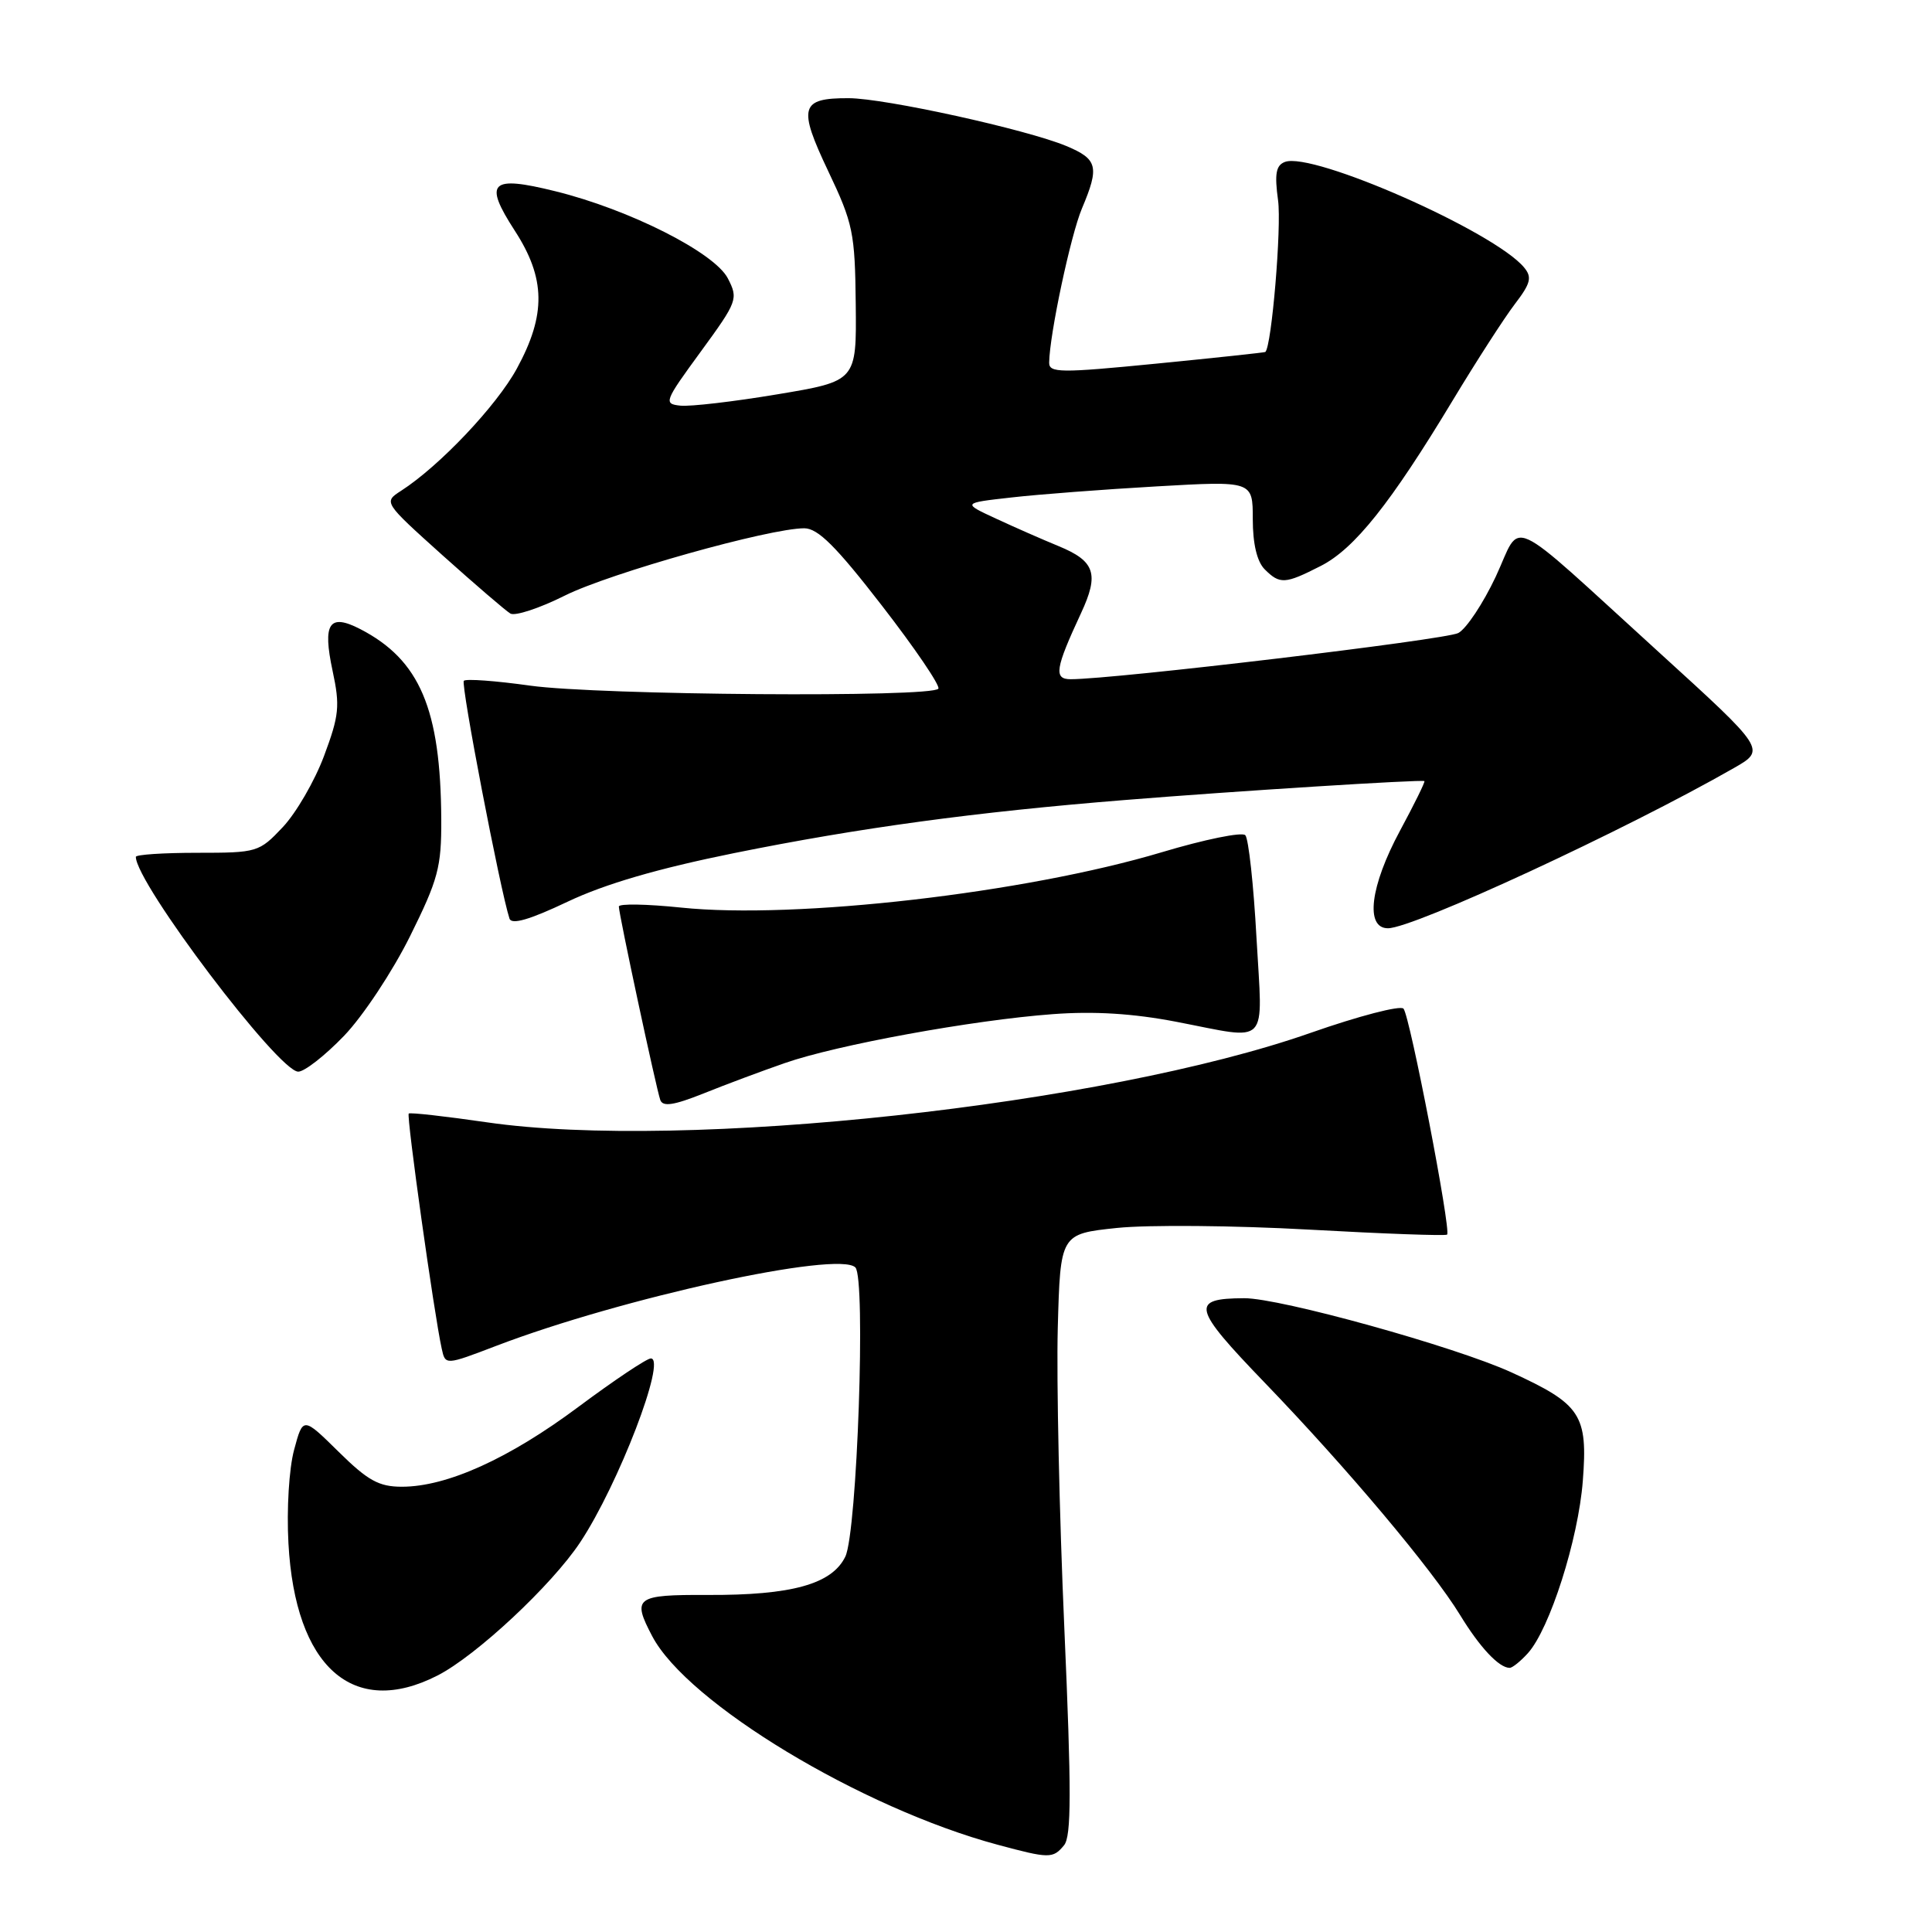 <?xml version="1.0" encoding="UTF-8" standalone="no"?>
<!DOCTYPE svg PUBLIC "-//W3C//DTD SVG 1.1//EN" "http://www.w3.org/Graphics/SVG/1.1/DTD/svg11.dtd" >
<svg xmlns="http://www.w3.org/2000/svg" xmlns:xlink="http://www.w3.org/1999/xlink" version="1.1" viewBox="0 0 256 256">
 <g >
 <path fill="currentColor"
d=" M 140.99 244.51 C 141.97 243.33 141.98 237.38 141.03 215.76 C 140.37 200.77 139.98 182.88 140.16 176.00 C 140.50 163.50 140.50 163.50 148.00 162.71 C 152.12 162.28 163.58 162.38 173.45 162.93 C 183.32 163.48 191.56 163.78 191.75 163.59 C 192.30 163.03 186.81 134.58 185.97 133.65 C 185.55 133.19 180.02 134.63 173.69 136.85 C 146.33 146.46 90.61 152.51 64.50 148.71 C 59.00 147.91 54.35 147.39 54.16 147.55 C 53.83 147.83 57.53 174.21 58.53 178.70 C 59.01 180.91 59.01 180.91 65.76 178.33 C 82.40 171.97 111.10 165.70 113.34 167.94 C 114.75 169.35 113.58 203.00 112.01 206.26 C 110.24 209.91 104.91 211.39 93.75 211.34 C 84.22 211.30 83.72 211.67 86.42 216.80 C 91.07 225.66 114.12 239.58 132.20 244.44 C 139.04 246.28 139.52 246.29 140.99 244.51 Z  M 57.96 222.02 C 63.09 219.41 73.12 210.04 76.88 204.36 C 81.94 196.73 88.36 180.00 86.24 180.00 C 85.70 180.00 81.38 182.89 76.64 186.42 C 67.44 193.28 59.22 197.00 53.25 197.00 C 50.21 197.00 48.74 196.19 44.86 192.36 C 40.15 187.72 40.15 187.72 38.97 192.11 C 38.30 194.59 37.97 199.98 38.22 204.50 C 39.11 220.90 46.80 227.72 57.96 222.02 Z  M 202.45 219.06 C 205.35 215.85 209.13 203.99 209.73 196.24 C 210.41 187.45 209.50 186.07 200.26 181.84 C 192.82 178.44 169.60 171.99 164.86 172.02 C 157.69 172.05 157.98 173.25 167.56 183.19 C 178.49 194.53 189.76 207.93 193.47 214.00 C 196.09 218.30 198.63 221.00 200.04 221.00 C 200.40 221.00 201.48 220.13 202.45 219.06 Z  M 104.00 140.86 C 110.86 138.46 128.92 135.16 139.50 134.38 C 144.97 133.97 150.14 134.29 155.86 135.39 C 168.38 137.80 167.31 138.92 166.49 124.25 C 166.11 117.24 165.44 111.13 165.01 110.67 C 164.59 110.21 159.60 111.23 153.93 112.93 C 135.83 118.34 105.41 121.84 90.25 120.26 C 85.71 119.79 82.00 119.72 82.00 120.12 C 82.00 121.12 86.95 144.22 87.49 145.75 C 87.82 146.68 89.26 146.47 93.22 144.89 C 96.12 143.72 100.97 141.91 104.00 140.86 Z  M 45.59 137.25 C 48.10 134.64 52.02 128.71 54.32 124.08 C 58.06 116.54 58.50 114.91 58.47 108.58 C 58.39 93.94 55.63 87.44 47.74 83.36 C 43.61 81.23 42.72 82.58 44.07 88.89 C 45.07 93.55 44.94 94.80 42.94 100.16 C 41.70 103.48 39.24 107.72 37.47 109.60 C 34.33 112.93 34.09 113.00 26.13 113.00 C 21.66 113.00 18.00 113.24 18.00 113.54 C 18.00 117.01 36.90 142.00 39.52 142.00 C 40.35 142.00 43.08 139.86 45.59 137.25 Z  M 97.23 113.05 C 113.84 109.69 129.22 107.60 149.00 106.01 C 163.68 104.82 188.36 103.27 188.74 103.50 C 188.87 103.58 187.42 106.53 185.51 110.07 C 181.55 117.42 180.86 123.00 183.91 123.00 C 187.30 123.00 215.37 110.00 229.75 101.77 C 234.00 99.34 234.00 99.34 219.81 86.42 C 199.16 67.63 201.74 68.83 198.19 76.42 C 196.53 79.94 194.31 83.30 193.23 83.88 C 191.56 84.77 147.68 90.00 141.87 90.00 C 139.60 90.00 139.82 88.60 143.24 81.25 C 145.67 76.04 145.10 74.35 140.26 72.36 C 138.19 71.51 134.47 69.88 132.00 68.73 C 127.50 66.65 127.50 66.65 134.00 65.92 C 137.57 65.51 146.24 64.85 153.25 64.45 C 166.00 63.72 166.00 63.72 166.00 68.79 C 166.00 72.06 166.56 74.41 167.57 75.43 C 169.59 77.45 170.27 77.41 175.01 74.99 C 179.47 72.72 184.25 66.73 192.49 53.06 C 195.62 47.87 199.32 42.13 200.71 40.31 C 202.83 37.54 203.03 36.74 201.95 35.44 C 198.01 30.69 173.91 20.05 170.25 21.46 C 169.07 21.91 168.87 23.04 169.35 26.55 C 169.83 30.05 168.50 45.94 167.66 46.64 C 167.57 46.71 161.09 47.41 153.25 48.18 C 140.47 49.44 139.00 49.42 139.02 48.04 C 139.07 44.32 141.87 31.16 143.36 27.63 C 145.70 22.09 145.45 21.09 141.30 19.35 C 136.02 17.15 117.25 13.02 112.45 13.01 C 106.04 12.99 105.71 14.18 109.74 22.67 C 113.04 29.61 113.29 30.83 113.39 40.31 C 113.50 50.50 113.50 50.50 103.00 52.25 C 97.22 53.22 91.44 53.89 90.15 53.75 C 87.90 53.51 88.02 53.21 92.85 46.60 C 97.73 39.92 97.84 39.60 96.44 36.88 C 94.67 33.46 83.37 27.75 73.58 25.34 C 64.98 23.21 64.04 24.12 68.20 30.55 C 72.31 36.88 72.38 41.69 68.49 48.83 C 65.81 53.76 58.24 61.75 53.15 65.03 C 50.81 66.54 50.81 66.54 58.65 73.59 C 62.97 77.46 67.01 80.93 67.63 81.30 C 68.24 81.66 71.49 80.60 74.84 78.92 C 80.81 75.94 101.93 70.00 106.57 70.00 C 108.38 70.00 110.78 72.39 116.86 80.25 C 121.23 85.89 124.59 90.84 124.34 91.25 C 123.61 92.45 79.33 92.12 70.24 90.85 C 65.69 90.21 61.74 89.92 61.46 90.21 C 61.03 90.64 66.28 117.96 67.51 121.72 C 67.79 122.56 70.18 121.87 75.21 119.48 C 80.19 117.12 87.16 115.09 97.23 113.05 Z "/>
</g>
</svg>